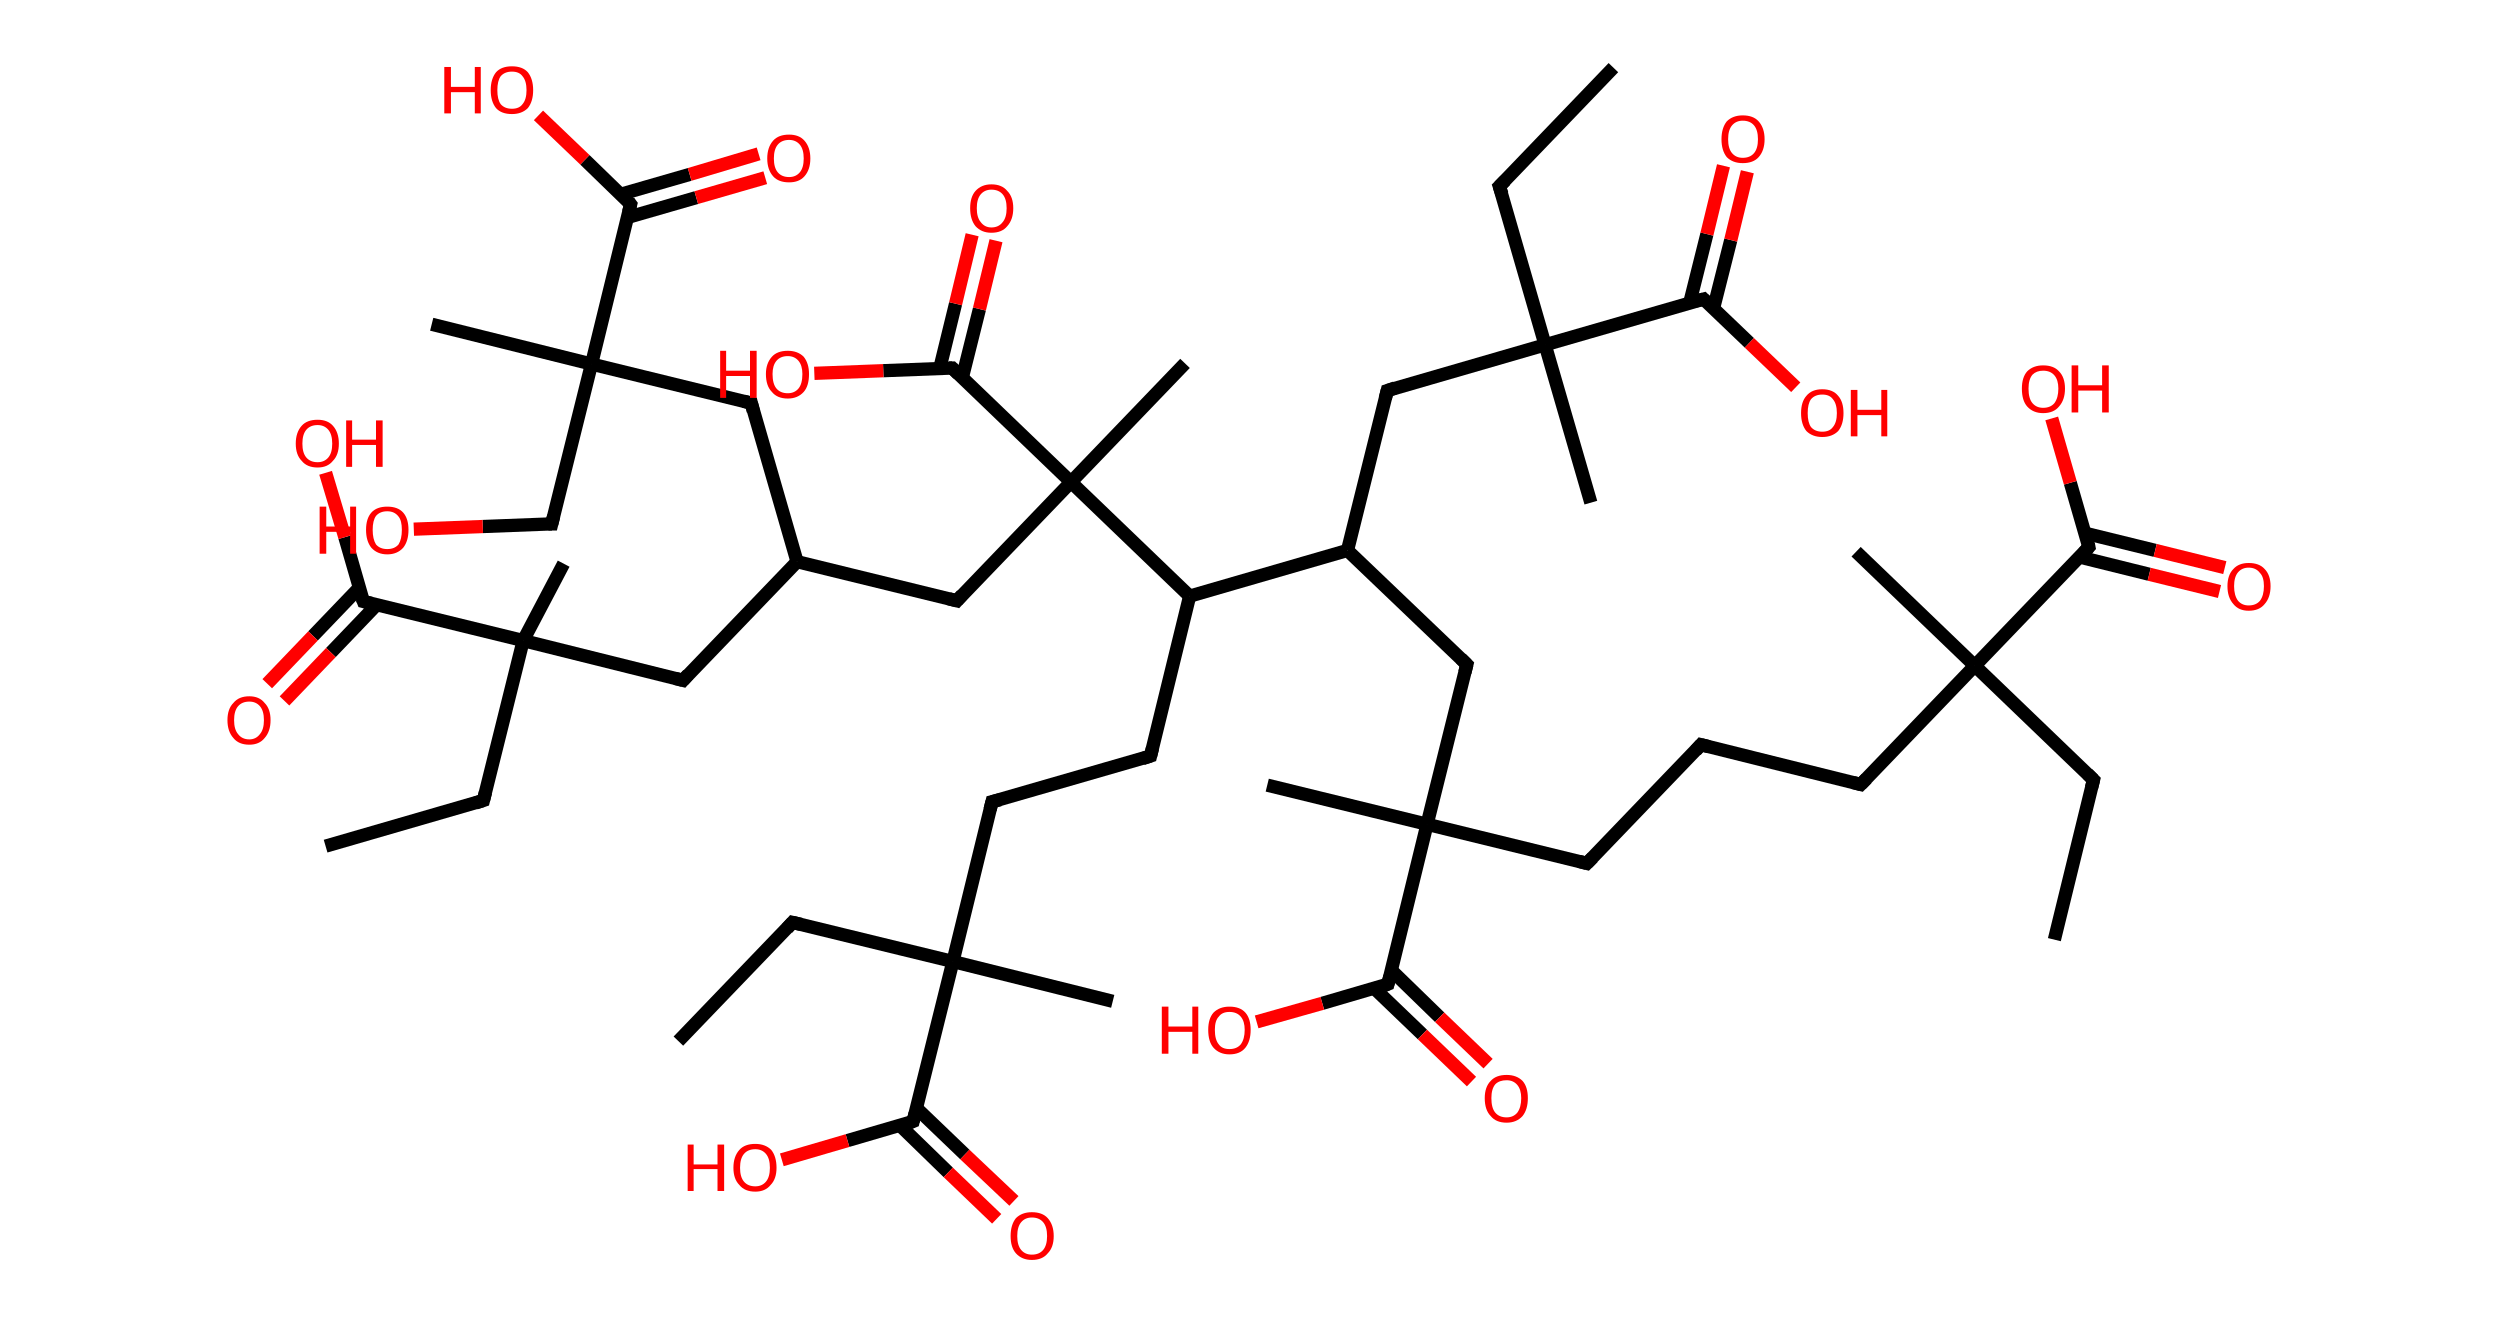 <?xml version='1.0' encoding='ASCII' standalone='yes'?>
<svg xmlns="http://www.w3.org/2000/svg" xmlns:rdkit="http://www.rdkit.org/xml" xmlns:xlink="http://www.w3.org/1999/xlink" version="1.1" baseProfile="full" xml:space="preserve" width="377px" height="200px" viewBox="0 0 377 200">
<!-- END OF HEADER -->
<rect style="opacity:1.0;fill:#FFFFFF;stroke:none" width="377.0" height="200.0" x="0.0" y="0.0"> </rect>
<path class="bond-0 atom-0 atom-1" d="M 309.8,141.7 L 315.7,117.6" style="fill:none;fill-rule:evenodd;stroke:#000000;stroke-width:2.0px;stroke-linecap:butt;stroke-linejoin:miter;stroke-opacity:1"/>
<path class="bond-1 atom-1 atom-2" d="M 315.7,117.6 L 297.8,100.4" style="fill:none;fill-rule:evenodd;stroke:#000000;stroke-width:2.0px;stroke-linecap:butt;stroke-linejoin:miter;stroke-opacity:1"/>
<path class="bond-2 atom-2 atom-3" d="M 297.8,100.4 L 279.9,83.2" style="fill:none;fill-rule:evenodd;stroke:#000000;stroke-width:2.0px;stroke-linecap:butt;stroke-linejoin:miter;stroke-opacity:1"/>
<path class="bond-3 atom-2 atom-4" d="M 297.8,100.4 L 280.6,118.3" style="fill:none;fill-rule:evenodd;stroke:#000000;stroke-width:2.0px;stroke-linecap:butt;stroke-linejoin:miter;stroke-opacity:1"/>
<path class="bond-4 atom-4 atom-5" d="M 280.6,118.3 L 256.5,112.3" style="fill:none;fill-rule:evenodd;stroke:#000000;stroke-width:2.0px;stroke-linecap:butt;stroke-linejoin:miter;stroke-opacity:1"/>
<path class="bond-5 atom-5 atom-6" d="M 256.5,112.3 L 239.3,130.2" style="fill:none;fill-rule:evenodd;stroke:#000000;stroke-width:2.0px;stroke-linecap:butt;stroke-linejoin:miter;stroke-opacity:1"/>
<path class="bond-6 atom-6 atom-7" d="M 239.3,130.2 L 215.2,124.3" style="fill:none;fill-rule:evenodd;stroke:#000000;stroke-width:2.0px;stroke-linecap:butt;stroke-linejoin:miter;stroke-opacity:1"/>
<path class="bond-7 atom-7 atom-8" d="M 215.2,124.3 L 191.1,118.4" style="fill:none;fill-rule:evenodd;stroke:#000000;stroke-width:2.0px;stroke-linecap:butt;stroke-linejoin:miter;stroke-opacity:1"/>
<path class="bond-8 atom-7 atom-9" d="M 215.2,124.3 L 221.2,100.2" style="fill:none;fill-rule:evenodd;stroke:#000000;stroke-width:2.0px;stroke-linecap:butt;stroke-linejoin:miter;stroke-opacity:1"/>
<path class="bond-9 atom-9 atom-10" d="M 221.2,100.2 L 203.2,83.0" style="fill:none;fill-rule:evenodd;stroke:#000000;stroke-width:2.0px;stroke-linecap:butt;stroke-linejoin:miter;stroke-opacity:1"/>
<path class="bond-10 atom-10 atom-11" d="M 203.2,83.0 L 209.2,58.9" style="fill:none;fill-rule:evenodd;stroke:#000000;stroke-width:2.0px;stroke-linecap:butt;stroke-linejoin:miter;stroke-opacity:1"/>
<path class="bond-11 atom-11 atom-12" d="M 209.2,58.9 L 233.0,52.0" style="fill:none;fill-rule:evenodd;stroke:#000000;stroke-width:2.0px;stroke-linecap:butt;stroke-linejoin:miter;stroke-opacity:1"/>
<path class="bond-12 atom-12 atom-13" d="M 233.0,52.0 L 239.9,75.8" style="fill:none;fill-rule:evenodd;stroke:#000000;stroke-width:2.0px;stroke-linecap:butt;stroke-linejoin:miter;stroke-opacity:1"/>
<path class="bond-13 atom-12 atom-14" d="M 233.0,52.0 L 226.1,28.1" style="fill:none;fill-rule:evenodd;stroke:#000000;stroke-width:2.0px;stroke-linecap:butt;stroke-linejoin:miter;stroke-opacity:1"/>
<path class="bond-14 atom-14 atom-15" d="M 226.1,28.1 L 243.3,10.2" style="fill:none;fill-rule:evenodd;stroke:#000000;stroke-width:2.0px;stroke-linecap:butt;stroke-linejoin:miter;stroke-opacity:1"/>
<path class="bond-15 atom-12 atom-16" d="M 233.0,52.0 L 256.9,45.1" style="fill:none;fill-rule:evenodd;stroke:#000000;stroke-width:2.0px;stroke-linecap:butt;stroke-linejoin:miter;stroke-opacity:1"/>
<path class="bond-16 atom-16 atom-17" d="M 258.4,46.5 L 261.0,36.2" style="fill:none;fill-rule:evenodd;stroke:#000000;stroke-width:2.0px;stroke-linecap:butt;stroke-linejoin:miter;stroke-opacity:1"/>
<path class="bond-16 atom-16 atom-17" d="M 261.0,36.2 L 263.5,25.9" style="fill:none;fill-rule:evenodd;stroke:#FF0000;stroke-width:2.0px;stroke-linecap:butt;stroke-linejoin:miter;stroke-opacity:1"/>
<path class="bond-16 atom-16 atom-17" d="M 254.8,45.7 L 257.4,35.3" style="fill:none;fill-rule:evenodd;stroke:#000000;stroke-width:2.0px;stroke-linecap:butt;stroke-linejoin:miter;stroke-opacity:1"/>
<path class="bond-16 atom-16 atom-17" d="M 257.4,35.3 L 259.9,25.0" style="fill:none;fill-rule:evenodd;stroke:#FF0000;stroke-width:2.0px;stroke-linecap:butt;stroke-linejoin:miter;stroke-opacity:1"/>
<path class="bond-17 atom-16 atom-18" d="M 256.9,45.1 L 263.8,51.7" style="fill:none;fill-rule:evenodd;stroke:#000000;stroke-width:2.0px;stroke-linecap:butt;stroke-linejoin:miter;stroke-opacity:1"/>
<path class="bond-17 atom-16 atom-18" d="M 263.8,51.7 L 270.8,58.4" style="fill:none;fill-rule:evenodd;stroke:#FF0000;stroke-width:2.0px;stroke-linecap:butt;stroke-linejoin:miter;stroke-opacity:1"/>
<path class="bond-18 atom-10 atom-19" d="M 203.2,83.0 L 179.4,89.9" style="fill:none;fill-rule:evenodd;stroke:#000000;stroke-width:2.0px;stroke-linecap:butt;stroke-linejoin:miter;stroke-opacity:1"/>
<path class="bond-19 atom-19 atom-20" d="M 179.4,89.9 L 173.5,114.0" style="fill:none;fill-rule:evenodd;stroke:#000000;stroke-width:2.0px;stroke-linecap:butt;stroke-linejoin:miter;stroke-opacity:1"/>
<path class="bond-20 atom-20 atom-21" d="M 173.5,114.0 L 149.6,120.9" style="fill:none;fill-rule:evenodd;stroke:#000000;stroke-width:2.0px;stroke-linecap:butt;stroke-linejoin:miter;stroke-opacity:1"/>
<path class="bond-21 atom-21 atom-22" d="M 149.6,120.9 L 143.7,145.0" style="fill:none;fill-rule:evenodd;stroke:#000000;stroke-width:2.0px;stroke-linecap:butt;stroke-linejoin:miter;stroke-opacity:1"/>
<path class="bond-22 atom-22 atom-23" d="M 143.7,145.0 L 167.8,151.0" style="fill:none;fill-rule:evenodd;stroke:#000000;stroke-width:2.0px;stroke-linecap:butt;stroke-linejoin:miter;stroke-opacity:1"/>
<path class="bond-23 atom-22 atom-24" d="M 143.7,145.0 L 119.5,139.1" style="fill:none;fill-rule:evenodd;stroke:#000000;stroke-width:2.0px;stroke-linecap:butt;stroke-linejoin:miter;stroke-opacity:1"/>
<path class="bond-24 atom-24 atom-25" d="M 119.5,139.1 L 102.3,157.0" style="fill:none;fill-rule:evenodd;stroke:#000000;stroke-width:2.0px;stroke-linecap:butt;stroke-linejoin:miter;stroke-opacity:1"/>
<path class="bond-25 atom-22 atom-26" d="M 143.7,145.0 L 137.7,169.1" style="fill:none;fill-rule:evenodd;stroke:#000000;stroke-width:2.0px;stroke-linecap:butt;stroke-linejoin:miter;stroke-opacity:1"/>
<path class="bond-26 atom-26 atom-27" d="M 135.7,169.7 L 143.0,176.8" style="fill:none;fill-rule:evenodd;stroke:#000000;stroke-width:2.0px;stroke-linecap:butt;stroke-linejoin:miter;stroke-opacity:1"/>
<path class="bond-26 atom-26 atom-27" d="M 143.0,176.8 L 150.3,183.8" style="fill:none;fill-rule:evenodd;stroke:#FF0000;stroke-width:2.0px;stroke-linecap:butt;stroke-linejoin:miter;stroke-opacity:1"/>
<path class="bond-26 atom-26 atom-27" d="M 138.2,167.1 L 145.5,174.1" style="fill:none;fill-rule:evenodd;stroke:#000000;stroke-width:2.0px;stroke-linecap:butt;stroke-linejoin:miter;stroke-opacity:1"/>
<path class="bond-26 atom-26 atom-27" d="M 145.5,174.1 L 152.9,181.1" style="fill:none;fill-rule:evenodd;stroke:#FF0000;stroke-width:2.0px;stroke-linecap:butt;stroke-linejoin:miter;stroke-opacity:1"/>
<path class="bond-27 atom-26 atom-28" d="M 137.7,169.1 L 127.8,172.0" style="fill:none;fill-rule:evenodd;stroke:#000000;stroke-width:2.0px;stroke-linecap:butt;stroke-linejoin:miter;stroke-opacity:1"/>
<path class="bond-27 atom-26 atom-28" d="M 127.8,172.0 L 117.9,174.9" style="fill:none;fill-rule:evenodd;stroke:#FF0000;stroke-width:2.0px;stroke-linecap:butt;stroke-linejoin:miter;stroke-opacity:1"/>
<path class="bond-28 atom-19 atom-29" d="M 179.4,89.9 L 161.5,72.7" style="fill:none;fill-rule:evenodd;stroke:#000000;stroke-width:2.0px;stroke-linecap:butt;stroke-linejoin:miter;stroke-opacity:1"/>
<path class="bond-29 atom-29 atom-30" d="M 161.5,72.7 L 178.7,54.8" style="fill:none;fill-rule:evenodd;stroke:#000000;stroke-width:2.0px;stroke-linecap:butt;stroke-linejoin:miter;stroke-opacity:1"/>
<path class="bond-30 atom-29 atom-31" d="M 161.5,72.7 L 144.3,90.6" style="fill:none;fill-rule:evenodd;stroke:#000000;stroke-width:2.0px;stroke-linecap:butt;stroke-linejoin:miter;stroke-opacity:1"/>
<path class="bond-31 atom-31 atom-32" d="M 144.3,90.6 L 120.2,84.7" style="fill:none;fill-rule:evenodd;stroke:#000000;stroke-width:2.0px;stroke-linecap:butt;stroke-linejoin:miter;stroke-opacity:1"/>
<path class="bond-32 atom-32 atom-33" d="M 120.2,84.7 L 103.0,102.6" style="fill:none;fill-rule:evenodd;stroke:#000000;stroke-width:2.0px;stroke-linecap:butt;stroke-linejoin:miter;stroke-opacity:1"/>
<path class="bond-33 atom-33 atom-34" d="M 103.0,102.6 L 78.9,96.6" style="fill:none;fill-rule:evenodd;stroke:#000000;stroke-width:2.0px;stroke-linecap:butt;stroke-linejoin:miter;stroke-opacity:1"/>
<path class="bond-34 atom-34 atom-35" d="M 78.9,96.6 L 85.0,85.0" style="fill:none;fill-rule:evenodd;stroke:#000000;stroke-width:2.0px;stroke-linecap:butt;stroke-linejoin:miter;stroke-opacity:1"/>
<path class="bond-35 atom-34 atom-36" d="M 78.9,96.6 L 72.9,120.7" style="fill:none;fill-rule:evenodd;stroke:#000000;stroke-width:2.0px;stroke-linecap:butt;stroke-linejoin:miter;stroke-opacity:1"/>
<path class="bond-36 atom-36 atom-37" d="M 72.9,120.7 L 49.1,127.6" style="fill:none;fill-rule:evenodd;stroke:#000000;stroke-width:2.0px;stroke-linecap:butt;stroke-linejoin:miter;stroke-opacity:1"/>
<path class="bond-37 atom-34 atom-38" d="M 78.9,96.6 L 54.8,90.7" style="fill:none;fill-rule:evenodd;stroke:#000000;stroke-width:2.0px;stroke-linecap:butt;stroke-linejoin:miter;stroke-opacity:1"/>
<path class="bond-38 atom-38 atom-39" d="M 54.2,88.6 L 47.2,95.9" style="fill:none;fill-rule:evenodd;stroke:#000000;stroke-width:2.0px;stroke-linecap:butt;stroke-linejoin:miter;stroke-opacity:1"/>
<path class="bond-38 atom-38 atom-39" d="M 47.2,95.9 L 40.3,103.1" style="fill:none;fill-rule:evenodd;stroke:#FF0000;stroke-width:2.0px;stroke-linecap:butt;stroke-linejoin:miter;stroke-opacity:1"/>
<path class="bond-38 atom-38 atom-39" d="M 56.8,91.2 L 49.9,98.4" style="fill:none;fill-rule:evenodd;stroke:#000000;stroke-width:2.0px;stroke-linecap:butt;stroke-linejoin:miter;stroke-opacity:1"/>
<path class="bond-38 atom-38 atom-39" d="M 49.9,98.4 L 42.9,105.7" style="fill:none;fill-rule:evenodd;stroke:#FF0000;stroke-width:2.0px;stroke-linecap:butt;stroke-linejoin:miter;stroke-opacity:1"/>
<path class="bond-39 atom-38 atom-40" d="M 54.8,90.7 L 52.0,81.0" style="fill:none;fill-rule:evenodd;stroke:#000000;stroke-width:2.0px;stroke-linecap:butt;stroke-linejoin:miter;stroke-opacity:1"/>
<path class="bond-39 atom-38 atom-40" d="M 52.0,81.0 L 49.1,71.3" style="fill:none;fill-rule:evenodd;stroke:#FF0000;stroke-width:2.0px;stroke-linecap:butt;stroke-linejoin:miter;stroke-opacity:1"/>
<path class="bond-40 atom-32 atom-41" d="M 120.2,84.7 L 113.3,60.8" style="fill:none;fill-rule:evenodd;stroke:#000000;stroke-width:2.0px;stroke-linecap:butt;stroke-linejoin:miter;stroke-opacity:1"/>
<path class="bond-41 atom-41 atom-42" d="M 113.3,60.8 L 89.2,54.9" style="fill:none;fill-rule:evenodd;stroke:#000000;stroke-width:2.0px;stroke-linecap:butt;stroke-linejoin:miter;stroke-opacity:1"/>
<path class="bond-42 atom-42 atom-43" d="M 89.2,54.9 L 65.1,48.9" style="fill:none;fill-rule:evenodd;stroke:#000000;stroke-width:2.0px;stroke-linecap:butt;stroke-linejoin:miter;stroke-opacity:1"/>
<path class="bond-43 atom-42 atom-44" d="M 89.2,54.9 L 83.2,79.0" style="fill:none;fill-rule:evenodd;stroke:#000000;stroke-width:2.0px;stroke-linecap:butt;stroke-linejoin:miter;stroke-opacity:1"/>
<path class="bond-44 atom-44 atom-45" d="M 83.2,79.0 L 72.8,79.4" style="fill:none;fill-rule:evenodd;stroke:#000000;stroke-width:2.0px;stroke-linecap:butt;stroke-linejoin:miter;stroke-opacity:1"/>
<path class="bond-44 atom-44 atom-45" d="M 72.8,79.4 L 62.4,79.8" style="fill:none;fill-rule:evenodd;stroke:#FF0000;stroke-width:2.0px;stroke-linecap:butt;stroke-linejoin:miter;stroke-opacity:1"/>
<path class="bond-45 atom-42 atom-46" d="M 89.2,54.9 L 95.1,30.8" style="fill:none;fill-rule:evenodd;stroke:#000000;stroke-width:2.0px;stroke-linecap:butt;stroke-linejoin:miter;stroke-opacity:1"/>
<path class="bond-46 atom-46 atom-47" d="M 94.6,32.8 L 105.0,29.8" style="fill:none;fill-rule:evenodd;stroke:#000000;stroke-width:2.0px;stroke-linecap:butt;stroke-linejoin:miter;stroke-opacity:1"/>
<path class="bond-46 atom-46 atom-47" d="M 105.0,29.8 L 115.4,26.8" style="fill:none;fill-rule:evenodd;stroke:#FF0000;stroke-width:2.0px;stroke-linecap:butt;stroke-linejoin:miter;stroke-opacity:1"/>
<path class="bond-46 atom-46 atom-47" d="M 93.6,29.3 L 104.0,26.3" style="fill:none;fill-rule:evenodd;stroke:#000000;stroke-width:2.0px;stroke-linecap:butt;stroke-linejoin:miter;stroke-opacity:1"/>
<path class="bond-46 atom-46 atom-47" d="M 104.0,26.3 L 114.4,23.2" style="fill:none;fill-rule:evenodd;stroke:#FF0000;stroke-width:2.0px;stroke-linecap:butt;stroke-linejoin:miter;stroke-opacity:1"/>
<path class="bond-47 atom-46 atom-48" d="M 95.1,30.8 L 88.2,24.1" style="fill:none;fill-rule:evenodd;stroke:#000000;stroke-width:2.0px;stroke-linecap:butt;stroke-linejoin:miter;stroke-opacity:1"/>
<path class="bond-47 atom-46 atom-48" d="M 88.2,24.1 L 81.2,17.4" style="fill:none;fill-rule:evenodd;stroke:#FF0000;stroke-width:2.0px;stroke-linecap:butt;stroke-linejoin:miter;stroke-opacity:1"/>
<path class="bond-48 atom-29 atom-49" d="M 161.5,72.7 L 143.6,55.5" style="fill:none;fill-rule:evenodd;stroke:#000000;stroke-width:2.0px;stroke-linecap:butt;stroke-linejoin:miter;stroke-opacity:1"/>
<path class="bond-49 atom-49 atom-50" d="M 145.1,57.0 L 147.7,46.6" style="fill:none;fill-rule:evenodd;stroke:#000000;stroke-width:2.0px;stroke-linecap:butt;stroke-linejoin:miter;stroke-opacity:1"/>
<path class="bond-49 atom-49 atom-50" d="M 147.7,46.6 L 150.2,36.3" style="fill:none;fill-rule:evenodd;stroke:#FF0000;stroke-width:2.0px;stroke-linecap:butt;stroke-linejoin:miter;stroke-opacity:1"/>
<path class="bond-49 atom-49 atom-50" d="M 141.7,55.6 L 144.1,45.8" style="fill:none;fill-rule:evenodd;stroke:#000000;stroke-width:2.0px;stroke-linecap:butt;stroke-linejoin:miter;stroke-opacity:1"/>
<path class="bond-49 atom-49 atom-50" d="M 144.1,45.8 L 146.6,35.4" style="fill:none;fill-rule:evenodd;stroke:#FF0000;stroke-width:2.0px;stroke-linecap:butt;stroke-linejoin:miter;stroke-opacity:1"/>
<path class="bond-50 atom-49 atom-51" d="M 143.6,55.5 L 133.2,55.9" style="fill:none;fill-rule:evenodd;stroke:#000000;stroke-width:2.0px;stroke-linecap:butt;stroke-linejoin:miter;stroke-opacity:1"/>
<path class="bond-50 atom-49 atom-51" d="M 133.2,55.9 L 122.8,56.3" style="fill:none;fill-rule:evenodd;stroke:#FF0000;stroke-width:2.0px;stroke-linecap:butt;stroke-linejoin:miter;stroke-opacity:1"/>
<path class="bond-51 atom-7 atom-52" d="M 215.2,124.3 L 209.3,148.4" style="fill:none;fill-rule:evenodd;stroke:#000000;stroke-width:2.0px;stroke-linecap:butt;stroke-linejoin:miter;stroke-opacity:1"/>
<path class="bond-52 atom-52 atom-53" d="M 207.2,149.0 L 214.5,156.0" style="fill:none;fill-rule:evenodd;stroke:#000000;stroke-width:2.0px;stroke-linecap:butt;stroke-linejoin:miter;stroke-opacity:1"/>
<path class="bond-52 atom-52 atom-53" d="M 214.5,156.0 L 221.9,163.1" style="fill:none;fill-rule:evenodd;stroke:#FF0000;stroke-width:2.0px;stroke-linecap:butt;stroke-linejoin:miter;stroke-opacity:1"/>
<path class="bond-52 atom-52 atom-53" d="M 209.8,146.3 L 217.1,153.4" style="fill:none;fill-rule:evenodd;stroke:#000000;stroke-width:2.0px;stroke-linecap:butt;stroke-linejoin:miter;stroke-opacity:1"/>
<path class="bond-52 atom-52 atom-53" d="M 217.1,153.4 L 224.4,160.4" style="fill:none;fill-rule:evenodd;stroke:#FF0000;stroke-width:2.0px;stroke-linecap:butt;stroke-linejoin:miter;stroke-opacity:1"/>
<path class="bond-53 atom-52 atom-54" d="M 209.3,148.4 L 199.4,151.3" style="fill:none;fill-rule:evenodd;stroke:#000000;stroke-width:2.0px;stroke-linecap:butt;stroke-linejoin:miter;stroke-opacity:1"/>
<path class="bond-53 atom-52 atom-54" d="M 199.4,151.3 L 189.5,154.1" style="fill:none;fill-rule:evenodd;stroke:#FF0000;stroke-width:2.0px;stroke-linecap:butt;stroke-linejoin:miter;stroke-opacity:1"/>
<path class="bond-54 atom-2 atom-55" d="M 297.8,100.4 L 315.0,82.5" style="fill:none;fill-rule:evenodd;stroke:#000000;stroke-width:2.0px;stroke-linecap:butt;stroke-linejoin:miter;stroke-opacity:1"/>
<path class="bond-55 atom-55 atom-56" d="M 313.6,84.0 L 324.1,86.6" style="fill:none;fill-rule:evenodd;stroke:#000000;stroke-width:2.0px;stroke-linecap:butt;stroke-linejoin:miter;stroke-opacity:1"/>
<path class="bond-55 atom-55 atom-56" d="M 324.1,86.6 L 334.7,89.2" style="fill:none;fill-rule:evenodd;stroke:#FF0000;stroke-width:2.0px;stroke-linecap:butt;stroke-linejoin:miter;stroke-opacity:1"/>
<path class="bond-55 atom-55 atom-56" d="M 314.4,80.4 L 325.0,83.0" style="fill:none;fill-rule:evenodd;stroke:#000000;stroke-width:2.0px;stroke-linecap:butt;stroke-linejoin:miter;stroke-opacity:1"/>
<path class="bond-55 atom-55 atom-56" d="M 325.0,83.0 L 335.5,85.6" style="fill:none;fill-rule:evenodd;stroke:#FF0000;stroke-width:2.0px;stroke-linecap:butt;stroke-linejoin:miter;stroke-opacity:1"/>
<path class="bond-56 atom-55 atom-57" d="M 315.0,82.5 L 312.2,72.8" style="fill:none;fill-rule:evenodd;stroke:#000000;stroke-width:2.0px;stroke-linecap:butt;stroke-linejoin:miter;stroke-opacity:1"/>
<path class="bond-56 atom-55 atom-57" d="M 312.2,72.8 L 309.4,63.1" style="fill:none;fill-rule:evenodd;stroke:#FF0000;stroke-width:2.0px;stroke-linecap:butt;stroke-linejoin:miter;stroke-opacity:1"/>
<path d="M 315.4,118.8 L 315.7,117.6 L 314.8,116.7" style="fill:none;stroke:#000000;stroke-width:2.0px;stroke-linecap:butt;stroke-linejoin:miter;stroke-opacity:1;"/>
<path d="M 281.5,117.4 L 280.6,118.3 L 279.4,118.0" style="fill:none;stroke:#000000;stroke-width:2.0px;stroke-linecap:butt;stroke-linejoin:miter;stroke-opacity:1;"/>
<path d="M 257.7,112.6 L 256.5,112.3 L 255.7,113.2" style="fill:none;stroke:#000000;stroke-width:2.0px;stroke-linecap:butt;stroke-linejoin:miter;stroke-opacity:1;"/>
<path d="M 240.2,129.3 L 239.3,130.2 L 238.1,129.9" style="fill:none;stroke:#000000;stroke-width:2.0px;stroke-linecap:butt;stroke-linejoin:miter;stroke-opacity:1;"/>
<path d="M 220.9,101.4 L 221.2,100.2 L 220.3,99.3" style="fill:none;stroke:#000000;stroke-width:2.0px;stroke-linecap:butt;stroke-linejoin:miter;stroke-opacity:1;"/>
<path d="M 208.9,60.1 L 209.2,58.9 L 210.4,58.5" style="fill:none;stroke:#000000;stroke-width:2.0px;stroke-linecap:butt;stroke-linejoin:miter;stroke-opacity:1;"/>
<path d="M 226.5,29.3 L 226.1,28.1 L 227.0,27.2" style="fill:none;stroke:#000000;stroke-width:2.0px;stroke-linecap:butt;stroke-linejoin:miter;stroke-opacity:1;"/>
<path d="M 255.7,45.4 L 256.9,45.1 L 257.2,45.4" style="fill:none;stroke:#000000;stroke-width:2.0px;stroke-linecap:butt;stroke-linejoin:miter;stroke-opacity:1;"/>
<path d="M 173.8,112.8 L 173.5,114.0 L 172.3,114.4" style="fill:none;stroke:#000000;stroke-width:2.0px;stroke-linecap:butt;stroke-linejoin:miter;stroke-opacity:1;"/>
<path d="M 150.8,120.6 L 149.6,120.9 L 149.3,122.1" style="fill:none;stroke:#000000;stroke-width:2.0px;stroke-linecap:butt;stroke-linejoin:miter;stroke-opacity:1;"/>
<path d="M 120.8,139.4 L 119.5,139.1 L 118.7,140.0" style="fill:none;stroke:#000000;stroke-width:2.0px;stroke-linecap:butt;stroke-linejoin:miter;stroke-opacity:1;"/>
<path d="M 138.0,167.9 L 137.7,169.1 L 137.2,169.3" style="fill:none;stroke:#000000;stroke-width:2.0px;stroke-linecap:butt;stroke-linejoin:miter;stroke-opacity:1;"/>
<path d="M 145.1,89.7 L 144.3,90.6 L 143.1,90.3" style="fill:none;stroke:#000000;stroke-width:2.0px;stroke-linecap:butt;stroke-linejoin:miter;stroke-opacity:1;"/>
<path d="M 103.8,101.7 L 103.0,102.6 L 101.8,102.3" style="fill:none;stroke:#000000;stroke-width:2.0px;stroke-linecap:butt;stroke-linejoin:miter;stroke-opacity:1;"/>
<path d="M 73.2,119.5 L 72.9,120.7 L 71.7,121.1" style="fill:none;stroke:#000000;stroke-width:2.0px;stroke-linecap:butt;stroke-linejoin:miter;stroke-opacity:1;"/>
<path d="M 56.0,91.0 L 54.8,90.7 L 54.6,90.2" style="fill:none;stroke:#000000;stroke-width:2.0px;stroke-linecap:butt;stroke-linejoin:miter;stroke-opacity:1;"/>
<path d="M 113.6,62.0 L 113.3,60.8 L 112.1,60.5" style="fill:none;stroke:#000000;stroke-width:2.0px;stroke-linecap:butt;stroke-linejoin:miter;stroke-opacity:1;"/>
<path d="M 83.5,77.8 L 83.2,79.0 L 82.7,79.0" style="fill:none;stroke:#000000;stroke-width:2.0px;stroke-linecap:butt;stroke-linejoin:miter;stroke-opacity:1;"/>
<path d="M 94.8,32.0 L 95.1,30.8 L 94.8,30.4" style="fill:none;stroke:#000000;stroke-width:2.0px;stroke-linecap:butt;stroke-linejoin:miter;stroke-opacity:1;"/>
<path d="M 144.5,56.4 L 143.6,55.5 L 143.1,55.5" style="fill:none;stroke:#000000;stroke-width:2.0px;stroke-linecap:butt;stroke-linejoin:miter;stroke-opacity:1;"/>
<path d="M 209.6,147.2 L 209.3,148.4 L 208.8,148.6" style="fill:none;stroke:#000000;stroke-width:2.0px;stroke-linecap:butt;stroke-linejoin:miter;stroke-opacity:1;"/>
<path d="M 314.2,83.4 L 315.0,82.5 L 314.9,82.0" style="fill:none;stroke:#000000;stroke-width:2.0px;stroke-linecap:butt;stroke-linejoin:miter;stroke-opacity:1;"/>
<path class="atom-17" d="M 259.6 21.0 Q 259.6 19.3, 260.4 18.3 Q 261.3 17.4, 262.8 17.4 Q 264.4 17.4, 265.2 18.3 Q 266.1 19.3, 266.1 21.0 Q 266.1 22.7, 265.2 23.7 Q 264.4 24.6, 262.8 24.6 Q 261.3 24.6, 260.4 23.7 Q 259.6 22.7, 259.6 21.0 M 262.8 23.8 Q 263.9 23.8, 264.5 23.1 Q 265.1 22.4, 265.1 21.0 Q 265.1 19.6, 264.5 18.9 Q 263.9 18.2, 262.8 18.2 Q 261.8 18.2, 261.2 18.9 Q 260.6 19.6, 260.6 21.0 Q 260.6 22.4, 261.2 23.1 Q 261.8 23.8, 262.8 23.8 " fill="#FF0000"/>
<path class="atom-18" d="M 271.6 62.3 Q 271.6 60.6, 272.4 59.7 Q 273.2 58.7, 274.8 58.7 Q 276.4 58.7, 277.2 59.7 Q 278.0 60.6, 278.0 62.3 Q 278.0 64.0, 277.2 65.0 Q 276.3 65.9, 274.8 65.9 Q 273.3 65.9, 272.4 65.0 Q 271.6 64.0, 271.6 62.3 M 274.8 65.1 Q 275.9 65.1, 276.4 64.4 Q 277.0 63.7, 277.0 62.3 Q 277.0 60.9, 276.4 60.2 Q 275.9 59.5, 274.8 59.5 Q 273.7 59.5, 273.1 60.2 Q 272.6 60.9, 272.6 62.3 Q 272.6 63.7, 273.1 64.4 Q 273.7 65.1, 274.8 65.1 " fill="#FF0000"/>
<path class="atom-18" d="M 279.1 58.8 L 280.1 58.8 L 280.1 61.8 L 283.7 61.8 L 283.7 58.8 L 284.6 58.8 L 284.6 65.8 L 283.7 65.8 L 283.7 62.6 L 280.1 62.6 L 280.1 65.8 L 279.1 65.8 L 279.1 58.8 " fill="#FF0000"/>
<path class="atom-27" d="M 152.4 186.4 Q 152.4 184.7, 153.2 183.7 Q 154.1 182.8, 155.6 182.8 Q 157.2 182.8, 158.0 183.7 Q 158.9 184.7, 158.9 186.4 Q 158.9 188.1, 158.0 189.0 Q 157.2 190.0, 155.6 190.0 Q 154.1 190.0, 153.2 189.0 Q 152.4 188.1, 152.4 186.4 M 155.6 189.2 Q 156.7 189.2, 157.3 188.5 Q 157.9 187.8, 157.9 186.4 Q 157.9 185.0, 157.3 184.3 Q 156.7 183.6, 155.6 183.6 Q 154.6 183.6, 154.0 184.3 Q 153.4 185.0, 153.4 186.4 Q 153.4 187.8, 154.0 188.5 Q 154.6 189.2, 155.6 189.2 " fill="#FF0000"/>
<path class="atom-28" d="M 103.7 172.6 L 104.6 172.6 L 104.6 175.6 L 108.2 175.6 L 108.2 172.6 L 109.2 172.6 L 109.2 179.6 L 108.2 179.6 L 108.2 176.3 L 104.6 176.3 L 104.6 179.6 L 103.7 179.6 L 103.7 172.6 " fill="#FF0000"/>
<path class="atom-28" d="M 110.6 176.1 Q 110.6 174.4, 111.5 173.4 Q 112.3 172.5, 113.9 172.5 Q 115.4 172.5, 116.3 173.4 Q 117.1 174.4, 117.1 176.1 Q 117.1 177.8, 116.2 178.7 Q 115.4 179.7, 113.9 179.7 Q 112.3 179.7, 111.5 178.7 Q 110.6 177.8, 110.6 176.1 M 113.9 178.9 Q 114.9 178.9, 115.5 178.2 Q 116.1 177.5, 116.1 176.1 Q 116.1 174.7, 115.5 174.0 Q 114.9 173.3, 113.9 173.3 Q 112.8 173.3, 112.2 174.0 Q 111.6 174.7, 111.6 176.1 Q 111.6 177.5, 112.2 178.2 Q 112.8 178.9, 113.9 178.9 " fill="#FF0000"/>
<path class="atom-39" d="M 34.3 108.6 Q 34.3 106.9, 35.2 106.0 Q 36.0 105.0, 37.6 105.0 Q 39.1 105.0, 39.9 106.0 Q 40.8 106.9, 40.8 108.6 Q 40.8 110.3, 39.9 111.3 Q 39.1 112.3, 37.6 112.3 Q 36.0 112.3, 35.2 111.3 Q 34.3 110.3, 34.3 108.6 M 37.6 111.5 Q 38.6 111.5, 39.2 110.7 Q 39.8 110.0, 39.8 108.6 Q 39.8 107.2, 39.2 106.5 Q 38.6 105.8, 37.6 105.8 Q 36.5 105.8, 35.9 106.5 Q 35.3 107.2, 35.3 108.6 Q 35.3 110.0, 35.9 110.7 Q 36.5 111.5, 37.6 111.5 " fill="#FF0000"/>
<path class="atom-40" d="M 44.6 66.9 Q 44.6 65.2, 45.5 64.2 Q 46.3 63.3, 47.9 63.3 Q 49.4 63.3, 50.2 64.2 Q 51.1 65.2, 51.1 66.9 Q 51.1 68.6, 50.2 69.5 Q 49.4 70.5, 47.9 70.5 Q 46.3 70.5, 45.5 69.5 Q 44.6 68.6, 44.6 66.9 M 47.9 69.7 Q 48.9 69.7, 49.5 69.0 Q 50.1 68.3, 50.1 66.9 Q 50.1 65.5, 49.5 64.8 Q 48.9 64.1, 47.9 64.1 Q 46.8 64.1, 46.2 64.8 Q 45.6 65.5, 45.6 66.9 Q 45.6 68.3, 46.2 69.0 Q 46.8 69.7, 47.9 69.7 " fill="#FF0000"/>
<path class="atom-40" d="M 52.2 63.4 L 53.1 63.4 L 53.1 66.3 L 56.7 66.3 L 56.7 63.4 L 57.7 63.4 L 57.7 70.4 L 56.7 70.4 L 56.7 67.1 L 53.1 67.1 L 53.1 70.4 L 52.2 70.4 L 52.2 63.4 " fill="#FF0000"/>
<path class="atom-45" d="M 48.2 76.4 L 49.2 76.4 L 49.2 79.4 L 52.8 79.4 L 52.8 76.4 L 53.7 76.4 L 53.7 83.5 L 52.8 83.5 L 52.8 80.2 L 49.2 80.2 L 49.2 83.5 L 48.2 83.5 L 48.2 76.4 " fill="#FF0000"/>
<path class="atom-45" d="M 55.2 79.9 Q 55.2 78.2, 56.0 77.3 Q 56.8 76.4, 58.4 76.4 Q 60.0 76.4, 60.8 77.3 Q 61.6 78.2, 61.6 79.9 Q 61.6 81.6, 60.8 82.6 Q 59.9 83.6, 58.4 83.6 Q 56.9 83.6, 56.0 82.6 Q 55.2 81.6, 55.2 79.9 M 58.4 82.8 Q 59.5 82.8, 60.1 82.1 Q 60.6 81.3, 60.6 79.9 Q 60.6 78.5, 60.1 77.9 Q 59.5 77.1, 58.4 77.1 Q 57.3 77.1, 56.7 77.8 Q 56.2 78.5, 56.2 79.9 Q 56.2 81.3, 56.7 82.1 Q 57.3 82.8, 58.4 82.8 " fill="#FF0000"/>
<path class="atom-47" d="M 115.7 23.9 Q 115.7 22.2, 116.6 21.2 Q 117.4 20.3, 119.0 20.3 Q 120.5 20.3, 121.3 21.2 Q 122.2 22.2, 122.2 23.9 Q 122.2 25.6, 121.3 26.6 Q 120.5 27.5, 119.0 27.5 Q 117.4 27.5, 116.6 26.6 Q 115.7 25.6, 115.7 23.9 M 119.0 26.7 Q 120.0 26.7, 120.6 26.0 Q 121.2 25.3, 121.2 23.9 Q 121.2 22.5, 120.6 21.8 Q 120.0 21.1, 119.0 21.1 Q 117.9 21.1, 117.3 21.8 Q 116.7 22.5, 116.7 23.9 Q 116.7 25.3, 117.3 26.0 Q 117.9 26.7, 119.0 26.7 " fill="#FF0000"/>
<path class="atom-48" d="M 67.0 10.1 L 68.0 10.1 L 68.0 13.1 L 71.6 13.1 L 71.6 10.1 L 72.5 10.1 L 72.5 17.1 L 71.6 17.1 L 71.6 13.9 L 68.0 13.9 L 68.0 17.1 L 67.0 17.1 L 67.0 10.1 " fill="#FF0000"/>
<path class="atom-48" d="M 74.0 13.6 Q 74.0 11.9, 74.8 10.9 Q 75.6 10.0, 77.2 10.0 Q 78.8 10.0, 79.6 10.9 Q 80.4 11.9, 80.4 13.6 Q 80.4 15.3, 79.6 16.3 Q 78.7 17.2, 77.2 17.2 Q 75.6 17.2, 74.8 16.3 Q 74.0 15.3, 74.0 13.6 M 77.2 16.4 Q 78.3 16.4, 78.8 15.7 Q 79.4 15.0, 79.4 13.6 Q 79.4 12.2, 78.8 11.5 Q 78.3 10.8, 77.2 10.8 Q 76.1 10.8, 75.5 11.5 Q 75.0 12.2, 75.0 13.6 Q 75.0 15.0, 75.5 15.7 Q 76.1 16.4, 77.2 16.4 " fill="#FF0000"/>
<path class="atom-50" d="M 146.3 31.4 Q 146.3 29.7, 147.1 28.8 Q 148.0 27.8, 149.5 27.8 Q 151.1 27.8, 151.9 28.8 Q 152.8 29.7, 152.8 31.4 Q 152.8 33.1, 151.9 34.1 Q 151.1 35.1, 149.5 35.1 Q 148.0 35.1, 147.1 34.1 Q 146.3 33.1, 146.3 31.4 M 149.5 34.3 Q 150.6 34.3, 151.2 33.5 Q 151.8 32.8, 151.8 31.4 Q 151.8 30.0, 151.2 29.3 Q 150.6 28.6, 149.5 28.6 Q 148.5 28.6, 147.9 29.3 Q 147.3 30.0, 147.3 31.4 Q 147.3 32.8, 147.9 33.5 Q 148.5 34.3, 149.5 34.3 " fill="#FF0000"/>
<path class="atom-51" d="M 108.6 52.9 L 109.5 52.9 L 109.5 55.9 L 113.1 55.9 L 113.1 52.9 L 114.1 52.9 L 114.1 60.0 L 113.1 60.0 L 113.1 56.7 L 109.5 56.7 L 109.5 60.0 L 108.6 60.0 L 108.6 52.9 " fill="#FF0000"/>
<path class="atom-51" d="M 115.5 56.4 Q 115.5 54.8, 116.4 53.8 Q 117.2 52.9, 118.8 52.9 Q 120.3 52.9, 121.2 53.8 Q 122.0 54.8, 122.0 56.4 Q 122.0 58.2, 121.2 59.1 Q 120.3 60.1, 118.8 60.1 Q 117.2 60.1, 116.4 59.1 Q 115.5 58.2, 115.5 56.4 M 118.8 59.3 Q 119.8 59.3, 120.4 58.6 Q 121.0 57.9, 121.0 56.4 Q 121.0 55.1, 120.4 54.4 Q 119.8 53.7, 118.8 53.7 Q 117.7 53.7, 117.1 54.4 Q 116.5 55.1, 116.5 56.4 Q 116.5 57.9, 117.1 58.6 Q 117.7 59.3, 118.8 59.3 " fill="#FF0000"/>
<path class="atom-53" d="M 223.9 165.6 Q 223.9 163.9, 224.8 163.0 Q 225.6 162.1, 227.2 162.1 Q 228.7 162.1, 229.6 163.0 Q 230.4 163.9, 230.4 165.6 Q 230.4 167.3, 229.6 168.3 Q 228.7 169.3, 227.2 169.3 Q 225.6 169.3, 224.8 168.3 Q 223.9 167.4, 223.9 165.6 M 227.2 168.5 Q 228.2 168.5, 228.8 167.8 Q 229.4 167.0, 229.4 165.6 Q 229.4 164.3, 228.8 163.6 Q 228.2 162.9, 227.2 162.9 Q 226.1 162.9, 225.5 163.5 Q 224.9 164.2, 224.9 165.6 Q 224.9 167.1, 225.5 167.8 Q 226.1 168.5, 227.2 168.5 " fill="#FF0000"/>
<path class="atom-54" d="M 175.2 151.8 L 176.2 151.8 L 176.2 154.8 L 179.8 154.8 L 179.8 151.8 L 180.7 151.8 L 180.7 158.9 L 179.8 158.9 L 179.8 155.6 L 176.2 155.6 L 176.2 158.9 L 175.2 158.9 L 175.2 151.8 " fill="#FF0000"/>
<path class="atom-54" d="M 182.2 155.3 Q 182.2 153.6, 183.0 152.7 Q 183.9 151.8, 185.4 151.8 Q 187.0 151.8, 187.8 152.7 Q 188.6 153.6, 188.6 155.3 Q 188.6 157.0, 187.8 158.0 Q 187.0 159.0, 185.4 159.0 Q 183.9 159.0, 183.0 158.0 Q 182.2 157.1, 182.2 155.3 M 185.4 158.2 Q 186.5 158.2, 187.1 157.5 Q 187.7 156.7, 187.7 155.3 Q 187.7 154.0, 187.1 153.3 Q 186.5 152.6, 185.4 152.6 Q 184.3 152.6, 183.8 153.3 Q 183.2 153.9, 183.2 155.3 Q 183.2 156.8, 183.8 157.5 Q 184.3 158.2, 185.4 158.2 " fill="#FF0000"/>
<path class="atom-56" d="M 335.9 88.4 Q 335.9 86.7, 336.8 85.8 Q 337.6 84.9, 339.1 84.9 Q 340.7 84.9, 341.5 85.8 Q 342.4 86.7, 342.4 88.4 Q 342.4 90.1, 341.5 91.1 Q 340.7 92.1, 339.1 92.1 Q 337.6 92.1, 336.8 91.1 Q 335.9 90.1, 335.9 88.4 M 339.1 91.3 Q 340.2 91.3, 340.8 90.6 Q 341.4 89.8, 341.4 88.4 Q 341.4 87.0, 340.8 86.4 Q 340.2 85.6, 339.1 85.6 Q 338.1 85.6, 337.5 86.3 Q 336.9 87.0, 336.9 88.4 Q 336.9 89.8, 337.5 90.6 Q 338.1 91.3, 339.1 91.3 " fill="#FF0000"/>
<path class="atom-57" d="M 304.9 58.6 Q 304.9 56.9, 305.7 56.0 Q 306.6 55.1, 308.1 55.1 Q 309.7 55.1, 310.5 56.0 Q 311.4 56.9, 311.4 58.6 Q 311.4 60.3, 310.5 61.3 Q 309.7 62.3, 308.1 62.3 Q 306.6 62.3, 305.7 61.3 Q 304.9 60.4, 304.9 58.6 M 308.1 61.5 Q 309.2 61.5, 309.8 60.8 Q 310.4 60.0, 310.4 58.6 Q 310.4 57.3, 309.8 56.6 Q 309.2 55.9, 308.1 55.9 Q 307.1 55.9, 306.5 56.5 Q 305.9 57.2, 305.9 58.6 Q 305.9 60.1, 306.5 60.8 Q 307.1 61.5, 308.1 61.5 " fill="#FF0000"/>
<path class="atom-57" d="M 312.4 55.1 L 313.4 55.1 L 313.4 58.1 L 317.0 58.1 L 317.0 55.1 L 318.0 55.1 L 318.0 62.2 L 317.0 62.2 L 317.0 58.9 L 313.4 58.9 L 313.4 62.2 L 312.4 62.2 L 312.4 55.1 " fill="#FF0000"/>
</svg>
